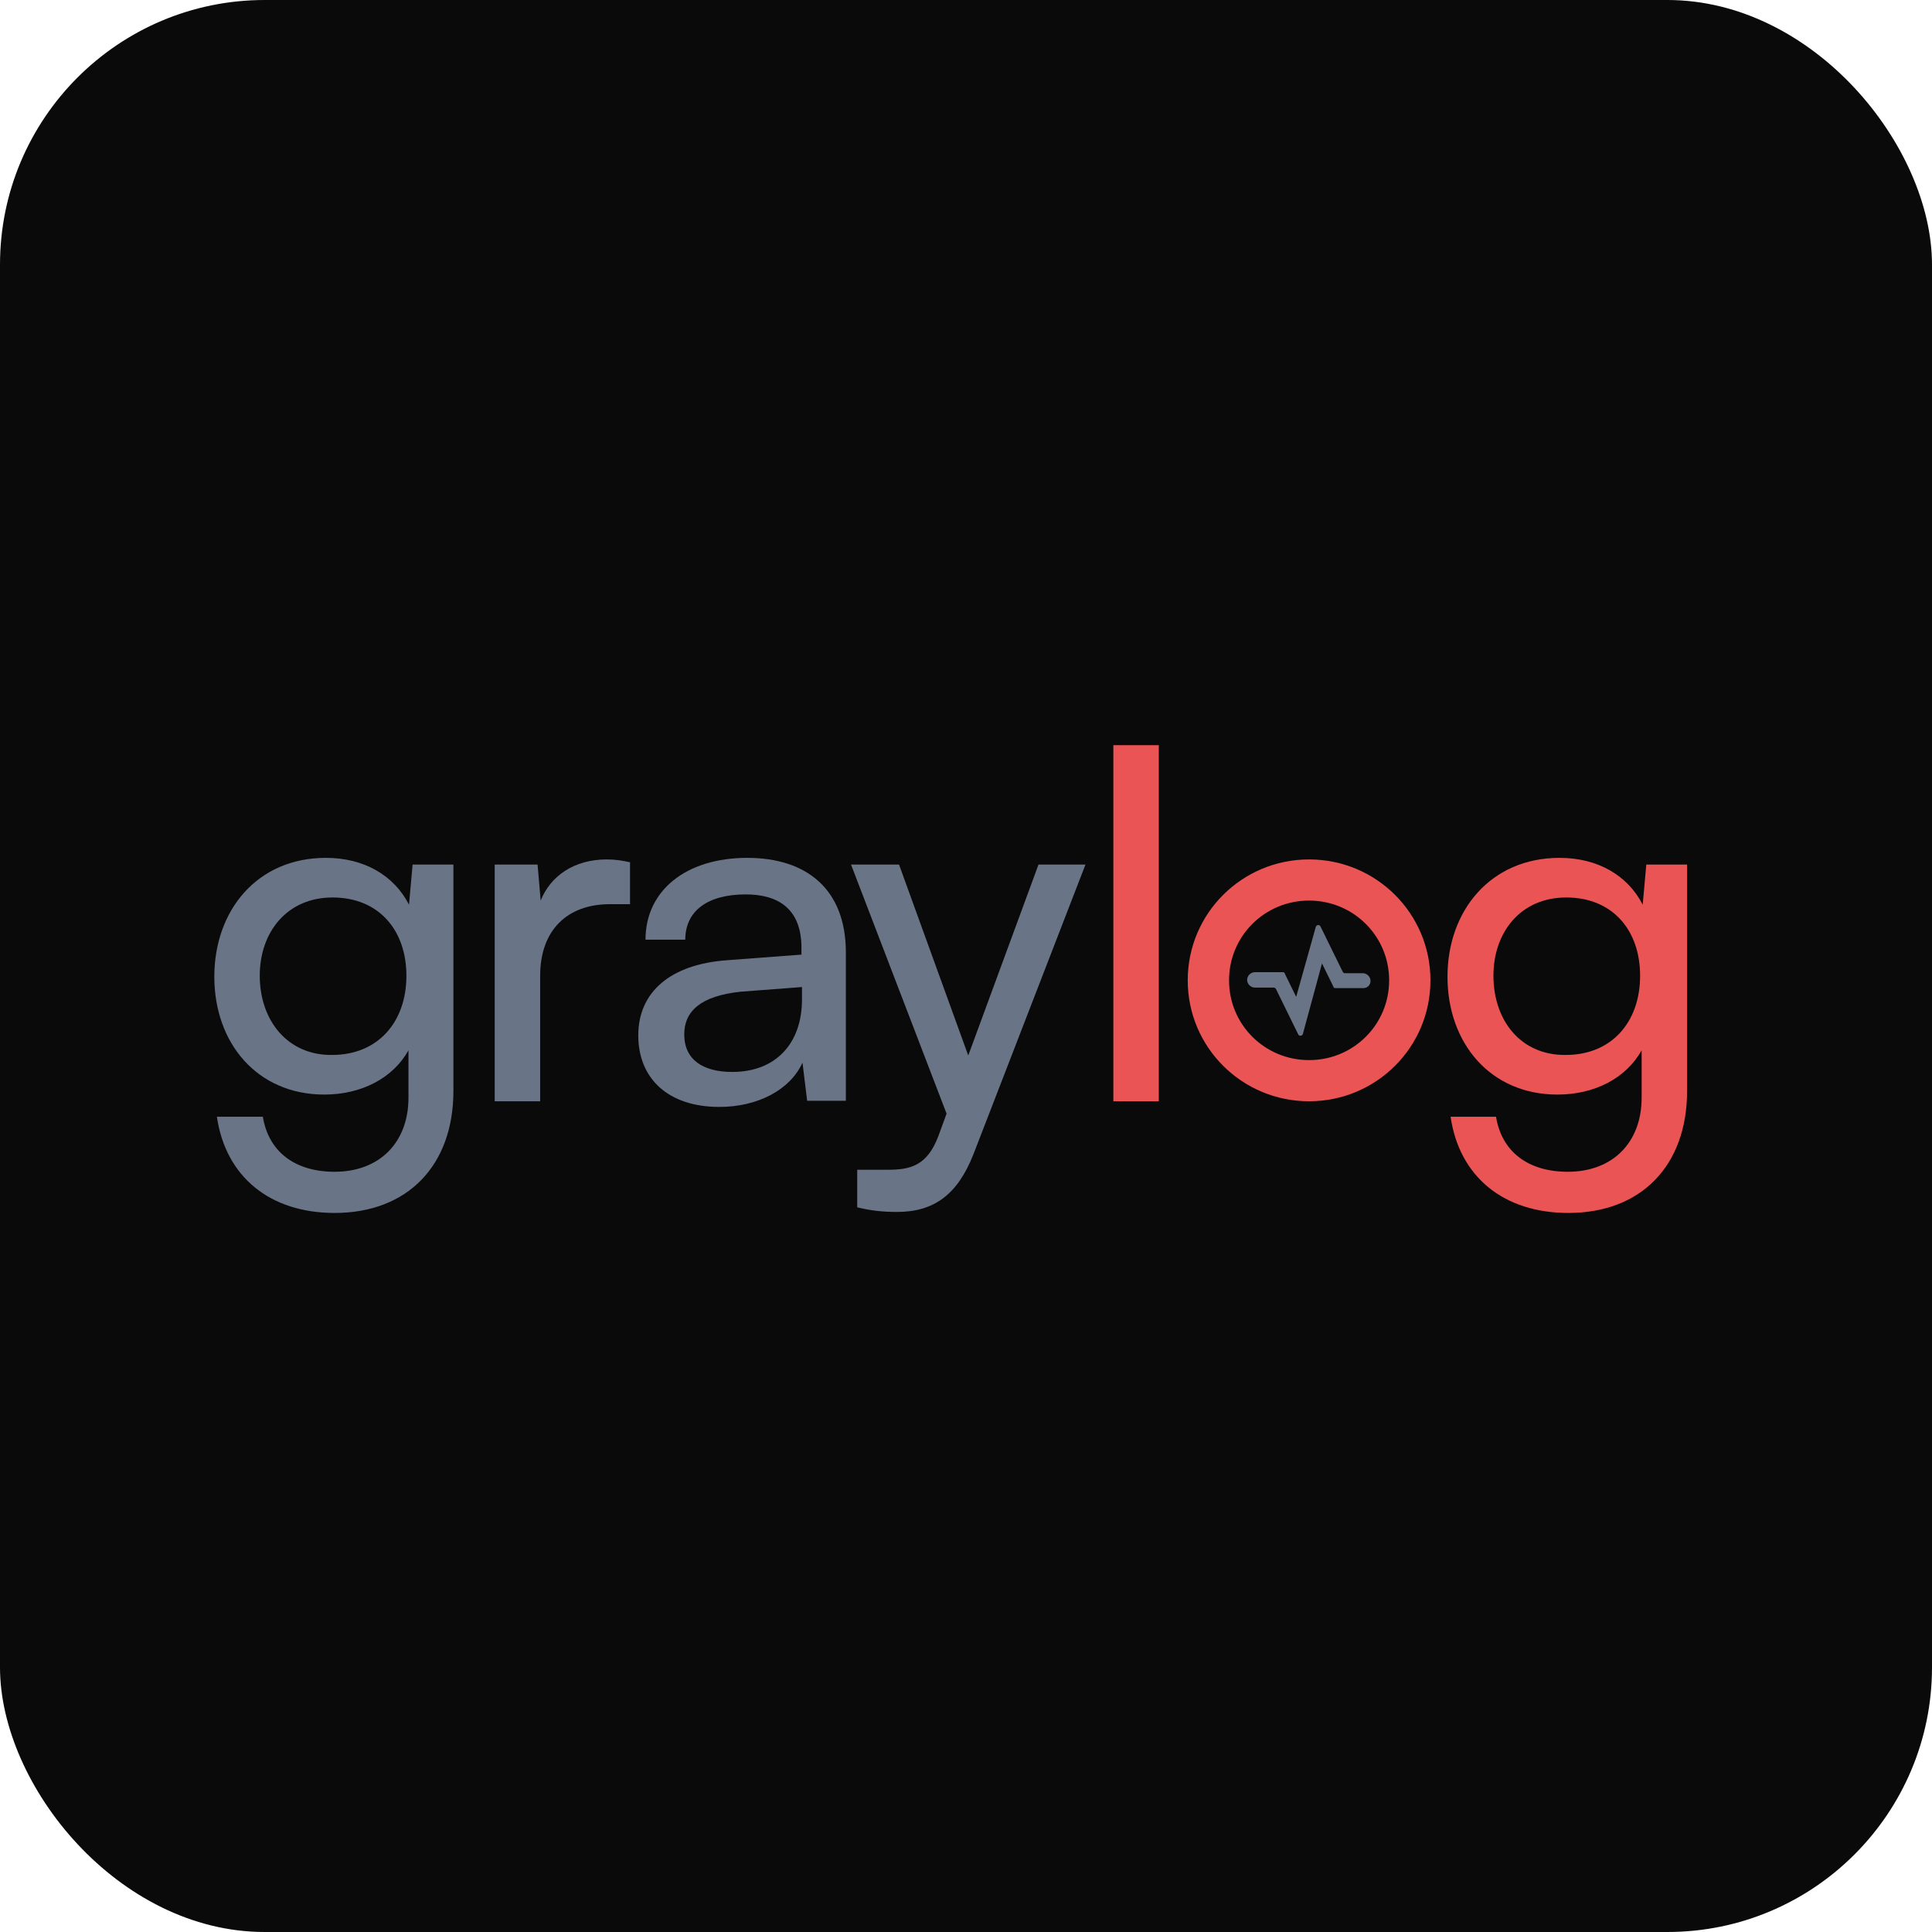 <svg width="73" height="73" viewBox="0 0 73 73" fill="none" xmlns="http://www.w3.org/2000/svg">
<g clip-path="url(#clip0_2018_5658)">
<rect width="73" height="73" rx="10" fill="#0A0A0A"/>
<g clip-path="url(#clip1_2018_5658)">
<path d="M8.098 36.906C8.098 39.414 9.717 41.358 12.254 41.358C13.659 41.358 14.849 40.736 15.434 39.686V41.475C15.434 43.167 14.342 44.275 12.644 44.275C11.142 44.275 10.146 43.517 9.932 42.195H8.195C8.527 44.47 10.205 45.831 12.644 45.831C15.395 45.831 17.132 44.042 17.132 41.222V32.667H15.59L15.454 34.184C14.888 33.075 13.756 32.414 12.312 32.414C9.717 32.414 8.098 34.397 8.098 36.906ZM9.815 36.867C9.815 35.214 10.849 33.911 12.566 33.911C14.322 33.911 15.356 35.156 15.356 36.867C15.356 38.617 14.283 39.861 12.546 39.861C10.868 39.881 9.815 38.559 9.815 36.867Z" fill="#697586"/>
<path d="M23.844 32.589C23.492 32.511 23.239 32.473 22.927 32.473C21.697 32.473 20.8 33.095 20.429 34.028L20.312 32.667H18.692V41.611H20.41V36.867C20.41 35.156 21.424 34.164 23.044 34.164H23.805V32.589H23.844Z" fill="#697586"/>
<path d="M27.181 41.825C28.625 41.825 29.854 41.184 30.322 40.153L30.498 41.592H31.961V35.992C31.961 33.581 30.459 32.414 28.234 32.414C25.932 32.414 24.39 33.639 24.39 35.506H25.893C25.893 34.436 26.712 33.795 28.176 33.795C29.386 33.795 30.283 34.32 30.283 35.817V36.07L27.454 36.283C25.346 36.439 24.117 37.47 24.117 39.122C24.117 40.756 25.249 41.825 27.181 41.825ZM27.668 40.503C26.556 40.503 25.854 40.036 25.854 39.084C25.854 38.209 26.478 37.625 28 37.47L30.303 37.295V37.761C30.303 39.434 29.307 40.503 27.668 40.503Z" fill="#697586"/>
<path d="M32.39 45.618C32.858 45.735 33.327 45.793 33.892 45.793C35.278 45.793 36.175 45.151 36.78 43.615L41.014 32.668H39.239L36.585 39.882L33.97 32.668H32.156L35.766 42.079L35.453 42.935C35.024 44.062 34.38 44.199 33.541 44.199H32.39V45.618Z" fill="#697586"/>
<path d="M43.785 41.612V28.156H42.068V41.612H43.785Z" fill="#EB5454"/>
<path d="M54.693 36.906C54.693 39.414 56.312 41.358 58.849 41.358C60.254 41.358 61.444 40.736 62.029 39.686V41.475C62.029 43.167 60.937 44.275 59.239 44.275C57.737 44.275 56.742 43.517 56.527 42.195H54.81C55.142 44.47 56.82 45.831 59.259 45.831C62.01 45.831 63.746 44.042 63.746 41.222V32.667H62.205L62.069 34.184C61.503 33.075 60.371 32.414 58.927 32.414C56.332 32.414 54.693 34.397 54.693 36.906ZM56.429 36.867C56.429 35.214 57.464 33.911 59.181 33.911C60.937 33.911 61.971 35.156 61.971 36.867C61.971 38.617 60.898 39.861 59.161 39.861C57.464 39.881 56.429 38.559 56.429 36.867Z" fill="#EB5454"/>
<path fill-rule="evenodd" clip-rule="evenodd" d="M49.463 40.056C51.141 40.056 52.488 38.714 52.488 37.042C52.488 35.37 51.141 34.028 49.463 34.028C47.785 34.028 46.439 35.37 46.439 37.042C46.439 38.714 47.785 40.056 49.463 40.056ZM49.463 41.611C52 41.611 54.049 39.57 54.049 37.042C54.049 34.514 52 32.473 49.463 32.473C46.927 32.473 44.878 34.514 44.878 37.042C44.878 39.57 46.927 41.611 49.463 41.611Z" fill="#EB5454"/>
<path fill-rule="evenodd" clip-rule="evenodd" d="M49.717 35.022C49.737 34.944 49.854 34.925 49.893 35.003L50.732 36.714C50.751 36.753 50.79 36.772 50.81 36.772H51.493C51.649 36.772 51.785 36.908 51.785 37.064C51.785 37.219 51.668 37.336 51.512 37.336H50.459C50.42 37.336 50.381 37.316 50.381 37.278L49.951 36.403L49.229 39.066C49.21 39.144 49.093 39.164 49.054 39.086L48.215 37.375C48.195 37.336 48.156 37.316 48.137 37.316H47.415C47.259 37.316 47.122 37.18 47.122 37.025C47.122 36.869 47.259 36.733 47.415 36.733H48.468C48.507 36.733 48.547 36.753 48.547 36.791L48.976 37.666L49.717 35.022Z" fill="#697586"/>
</g>
</g>
<defs>
<clipPath id="clip0_2018_5658">
<rect width="73" height="73" fill="white"/>
</clipPath>
<clipPath id="clip1_2018_5658">
<rect width="56" height="17.889" fill="white" transform="translate(8 28)"/>
</clipPath>
</defs>
</svg>
